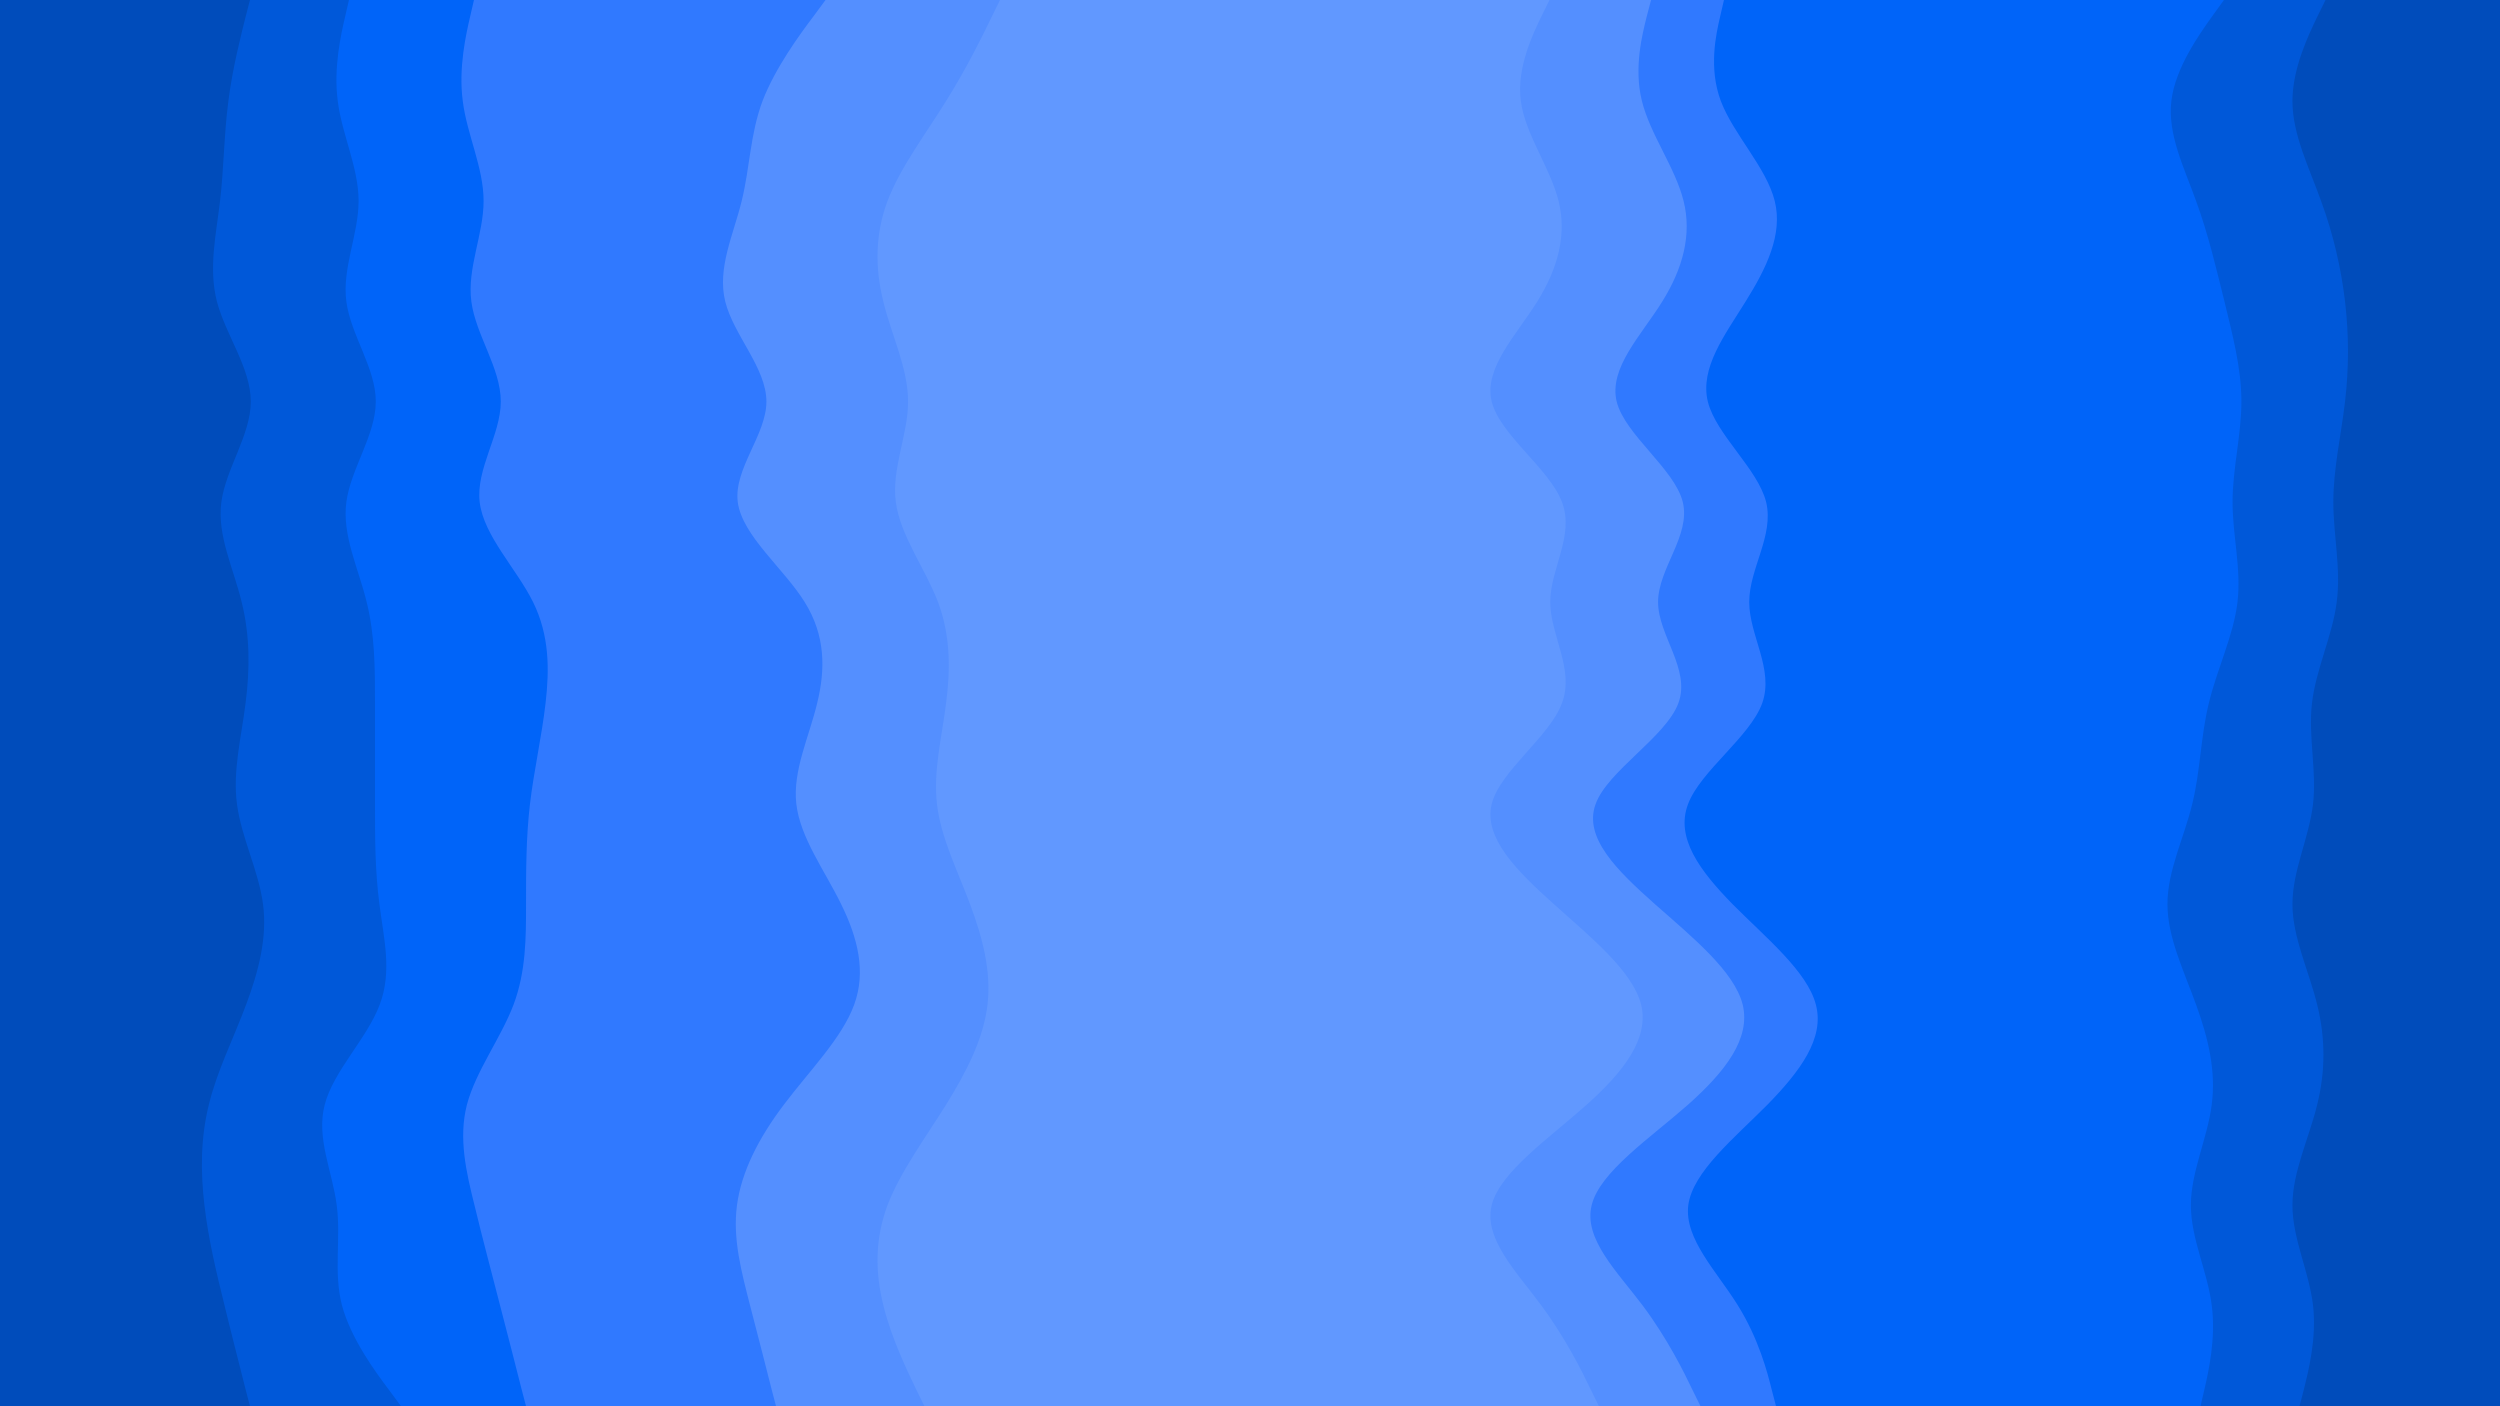 <svg id="visual" viewBox="0 0 960 540" width="960" height="540" xmlns="http://www.w3.org/2000/svg" xmlns:xlink="http://www.w3.org/1999/xlink" version="1.1"><path d="M882 540L883.7 533.5C885.3 527 888.7 514 887.2 501.2C885.7 488.3 879.3 475.7 879.3 462.8C879.3 450 885.7 437 888.8 424.2C892 411.3 892 398.7 888.8 385.8C885.7 373 879.3 360 879.3 347.2C879.3 334.3 885.7 321.7 887.2 308.8C888.7 296 885.3 283 886.8 270C888.3 257 894.7 244 896.3 231.2C898 218.3 895 205.7 895 192.8C895 180 898 167 899.5 154.2C901 141.3 901 128.7 899.5 115.8C898 103 895 90 890.3 77.2C885.7 64.3 879.3 51.7 879.3 38.8C879.3 26 885.7 13 888.8 6.5L892 0L960 0L960 6.5C960 13 960 26 960 38.8C960 51.7 960 64.3 960 77.2C960 90 960 103 960 115.8C960 128.7 960 141.3 960 154.2C960 167 960 180 960 192.8C960 205.7 960 218.3 960 231.2C960 244 960 257 960 270C960 283 960 296 960 308.8C960 321.7 960 334.3 960 347.2C960 360 960 373 960 385.8C960 398.7 960 411.3 960 424.2C960 437 960 450 960 462.8C960 475.7 960 488.3 960 501.2C960 514 960 527 960 533.5L960 540Z" fill="#004cbb"></path><path d="M844 540L845.5 533.5C847 527 850 514 848.3 501.2C846.7 488.3 840.3 475.7 840.3 462.8C840.3 450 846.7 437 848.3 424.2C850 411.3 847 398.7 842.3 385.8C837.7 373 831.3 360 831.3 347.2C831.3 334.3 837.7 321.7 840.8 308.8C844 296 844 283 847.2 270C850.3 257 856.7 244 858.2 231.2C859.7 218.3 856.3 205.7 856.3 192.8C856.3 180 859.7 167 859.7 154.2C859.7 141.3 856.3 128.7 853.2 115.8C850 103 847 90 842.3 77.2C837.7 64.3 831.3 51.7 832.8 38.8C834.3 26 843.7 13 848.3 6.5L853 0L893 0L889.8 6.5C886.7 13 880.3 26 880.3 38.8C880.3 51.7 886.7 64.3 891.3 77.2C896 90 899 103 900.5 115.8C902 128.7 902 141.3 900.5 154.2C899 167 896 180 896 192.8C896 205.7 899 218.3 897.3 231.2C895.7 244 889.3 257 887.8 270C886.3 283 889.7 296 888.2 308.8C886.7 321.7 880.3 334.3 880.3 347.2C880.3 360 886.7 373 889.8 385.8C893 398.7 893 411.3 889.8 424.2C886.7 437 880.3 450 880.3 462.8C880.3 475.7 886.7 488.3 888.2 501.2C889.7 514 886.3 527 884.7 533.5L883 540Z" fill="#0058d9"></path><path d="M681 540L679.3 533.5C677.7 527 674.3 514 666.3 501.2C658.3 488.3 645.7 475.7 647.3 462.8C649 450 665 437 677.7 424.2C690.3 411.3 699.7 398.7 696.3 385.8C693 373 677 360 664.3 347.2C651.7 334.3 642.3 321.7 647.2 308.8C652 296 671 283 675.7 270C680.3 257 670.7 244 670.7 231.2C670.7 218.3 680.3 205.7 677.2 192.8C674 180 658 167 654.8 154.2C651.7 141.3 661.3 128.7 669.3 115.8C677.3 103 683.7 90 680.5 77.2C677.3 64.3 664.7 51.7 659.8 38.8C655 26 658 13 659.5 6.5L661 0L854 0L849.3 6.5C844.7 13 835.3 26 833.8 38.8C832.3 51.7 838.7 64.3 843.3 77.2C848 90 851 103 854.2 115.8C857.3 128.7 860.7 141.3 860.7 154.2C860.7 167 857.3 180 857.3 192.8C857.3 205.7 860.7 218.3 859.2 231.2C857.7 244 851.3 257 848.2 270C845 283 845 296 841.8 308.8C838.7 321.7 832.3 334.3 832.3 347.2C832.3 360 838.7 373 843.3 385.8C848 398.7 851 411.3 849.3 424.2C847.7 437 841.3 450 841.3 462.8C841.3 475.7 847.7 488.3 849.3 501.2C851 514 848 527 846.5 533.5L845 540Z" fill="#0064f9"></path><path d="M652 540L648.8 533.5C645.7 527 639.3 514 629.7 501.2C620 488.3 607 475.7 610.2 462.8C613.3 450 632.7 437 647.2 424.2C661.7 411.3 671.3 398.7 668.2 385.8C665 373 649 360 634.5 347.2C620 334.3 607 321.7 611.7 308.8C616.3 296 638.7 283 643.5 270C648.3 257 635.7 244 635.7 231.2C635.7 218.3 648.3 205.7 645.2 192.8C642 180 623 167 619.8 154.2C616.7 141.3 629.3 128.7 637.3 115.8C645.3 103 648.7 90 645.5 77.2C642.3 64.3 632.7 51.7 629.5 38.8C626.3 26 629.7 13 631.3 6.5L633 0L662 0L660.5 6.5C659 13 656 26 660.8 38.8C665.7 51.7 678.3 64.3 681.5 77.2C684.7 90 678.3 103 670.3 115.8C662.3 128.7 652.7 141.3 655.8 154.2C659 167 675 180 678.2 192.8C681.3 205.7 671.7 218.3 671.7 231.2C671.7 244 681.3 257 676.7 270C672 283 653 296 648.2 308.8C643.3 321.7 652.7 334.3 665.3 347.2C678 360 694 373 697.3 385.8C700.7 398.7 691.3 411.3 678.7 424.2C666 437 650 450 648.3 462.8C646.7 475.7 659.3 488.3 667.3 501.2C675.3 514 678.7 527 680.3 533.5L682 540Z" fill="#3079ff"></path><path d="M613 540L609.8 533.5C606.7 527 600.3 514 590.8 501.2C581.3 488.3 568.7 475.7 571.8 462.8C575 450 594 437 608.3 424.2C622.7 411.3 632.3 398.7 629.2 385.8C626 373 610 360 595.7 347.2C581.3 334.3 568.7 321.7 571.8 308.8C575 296 594 283 598.8 270C603.7 257 594.3 244 594.3 231.2C594.3 218.3 603.7 205.7 598.8 192.8C594 180 575 167 571.8 154.2C568.7 141.3 581.3 128.7 589.3 115.8C597.3 103 600.7 90 597.5 77.2C594.3 64.3 584.7 51.7 583 38.8C581.3 26 587.7 13 590.8 6.5L594 0L634 0L632.3 6.5C630.7 13 627.3 26 630.5 38.8C633.7 51.7 643.3 64.3 646.5 77.2C649.7 90 646.3 103 638.3 115.8C630.3 128.7 617.7 141.3 620.8 154.2C624 167 643 180 646.2 192.8C649.3 205.7 636.7 218.3 636.7 231.2C636.7 244 649.3 257 644.5 270C639.7 283 617.3 296 612.7 308.8C608 321.7 621 334.3 635.5 347.2C650 360 666 373 669.2 385.8C672.3 398.7 662.7 411.3 648.2 424.2C633.7 437 614.3 450 611.2 462.8C608 475.7 621 488.3 630.7 501.2C640.3 514 646.7 527 649.8 533.5L653 540Z" fill="#548fff"></path><path d="M585 540L581.7 533.5C578.3 527 571.7 514 562 501.2C552.3 488.3 539.7 475.7 543 462.8C546.3 450 565.7 437 578.5 424.2C591.3 411.3 597.7 398.7 592.8 385.8C588 373 572 360 559.2 347.2C546.3 334.3 536.7 321.7 541.5 308.8C546.3 296 565.7 283 570.5 270C575.3 257 565.7 244 564 231.2C562.3 218.3 568.7 205.7 563.8 192.8C559 180 543 167 539.8 154.2C536.7 141.3 546.3 128.7 554.3 115.8C562.3 103 568.7 90 567 77.2C565.3 64.3 555.7 51.7 552.5 38.8C549.3 26 552.7 13 554.3 6.5L556 0L595 0L591.8 6.5C588.7 13 582.3 26 584 38.8C585.7 51.7 595.3 64.3 598.5 77.2C601.7 90 598.3 103 590.3 115.8C582.3 128.7 569.7 141.3 572.8 154.2C576 167 595 180 599.8 192.8C604.7 205.7 595.3 218.3 595.3 231.2C595.3 244 604.7 257 599.8 270C595 283 576 296 572.8 308.8C569.7 321.7 582.3 334.3 596.7 347.2C611 360 627 373 630.2 385.8C633.3 398.7 623.7 411.3 609.3 424.2C595 437 576 450 572.8 462.8C569.7 475.7 582.3 488.3 591.8 501.2C601.3 514 607.7 527 610.8 533.5L614 540Z" fill="#6198ff"></path><path d="M354 540L350.8 533.5C347.7 527 341.3 514 338.2 501.2C335 488.3 335 475.7 339.8 462.8C344.7 450 354.3 437 362.3 424.2C370.3 411.3 376.7 398.7 378.2 385.8C379.7 373 376.3 360 371.5 347.2C366.7 334.3 360.3 321.7 358.8 308.8C357.3 296 360.7 283 362.3 270C364 257 364 244 359.2 231.2C354.3 218.3 344.7 205.7 343 192.8C341.3 180 347.7 167 347.7 154.2C347.7 141.3 341.3 128.7 338.2 115.8C335 103 335 90 339.8 77.2C344.7 64.3 354.3 51.7 362.3 38.8C370.3 26 376.7 13 379.8 6.5L383 0L557 0L555.3 6.5C553.7 13 550.3 26 553.5 38.8C556.7 51.7 566.3 64.3 568 77.2C569.7 90 563.3 103 555.3 115.8C547.3 128.7 537.7 141.3 540.8 154.2C544 167 560 180 564.8 192.8C569.7 205.7 563.3 218.3 565 231.2C566.7 244 576.3 257 571.5 270C566.7 283 547.3 296 542.5 308.8C537.7 321.7 547.3 334.3 560.2 347.2C573 360 589 373 593.8 385.8C598.7 398.7 592.3 411.3 579.5 424.2C566.7 437 547.3 450 544 462.8C540.7 475.7 553.3 488.3 563 501.2C572.7 514 579.3 527 582.7 533.5L586 540Z" fill="#6198ff"></path><path d="M297 540L295.3 533.5C293.7 527 290.3 514 287 501.2C283.7 488.3 280.3 475.7 282 462.8C283.7 450 290.3 437 300 424.2C309.7 411.3 322.3 398.7 327 385.8C331.7 373 328.3 360 322 347.2C315.7 334.3 306.3 321.7 304.8 308.8C303.3 296 309.7 283 312.8 270C316 257 316 244 308 231.2C300 218.3 284 205.7 282.3 192.8C280.7 180 293.3 167 293.3 154.2C293.3 141.3 280.7 128.7 277.5 115.8C274.3 103 280.7 90 283.8 77.2C287 64.3 287 51.7 291.8 38.8C296.7 26 306.3 13 311.2 6.5L316 0L384 0L380.8 6.5C377.7 13 371.3 26 363.3 38.8C355.3 51.7 345.7 64.3 340.8 77.2C336 90 336 103 339.2 115.8C342.3 128.7 348.7 141.3 348.7 154.2C348.7 167 342.3 180 344 192.8C345.7 205.7 355.3 218.3 360.2 231.2C365 244 365 257 363.3 270C361.7 283 358.3 296 359.8 308.8C361.3 321.7 367.7 334.3 372.5 347.2C377.3 360 380.7 373 379.2 385.8C377.7 398.7 371.3 411.3 363.3 424.2C355.3 437 345.7 450 340.8 462.8C336 475.7 336 488.3 339.2 501.2C342.3 514 348.7 527 351.8 533.5L355 540Z" fill="#548fff"></path><path d="M201 540L199.3 533.5C197.7 527 194.3 514 191 501.2C187.7 488.3 184.3 475.7 181.2 462.8C178 450 175 437 178.3 424.2C181.7 411.3 191.3 398.7 196.2 385.8C201 373 201 360 201 347.2C201 334.3 201 321.7 202.5 308.8C204 296 207 283 208.5 270C210 257 210 244 203.7 231.2C197.3 218.3 184.7 205.7 183.2 192.8C181.7 180 191.3 167 191.3 154.2C191.3 141.3 181.7 128.7 180 115.8C178.3 103 184.7 90 184.7 77.2C184.7 64.3 178.3 51.7 176.7 38.8C175 26 178 13 179.5 6.5L181 0L317 0L312.2 6.5C307.3 13 297.7 26 292.8 38.8C288 51.7 288 64.3 284.8 77.2C281.7 90 275.3 103 278.5 115.8C281.7 128.7 294.3 141.3 294.3 154.2C294.3 167 281.7 180 283.3 192.8C285 205.7 301 218.3 309 231.2C317 244 317 257 313.8 270C310.7 283 304.3 296 305.8 308.8C307.3 321.7 316.7 334.3 323 347.2C329.3 360 332.7 373 328 385.8C323.3 398.7 310.7 411.3 301 424.2C291.3 437 284.7 450 283 462.8C281.3 475.7 284.7 488.3 288 501.2C291.3 514 294.7 527 296.3 533.5L298 540Z" fill="#3079ff"></path><path d="M153 540L148.2 533.5C143.3 527 133.7 514 130.3 501.2C127 488.3 130 475.7 128.3 462.8C126.7 450 120.3 437 123.7 424.2C127 411.3 140 398.7 144.8 385.8C149.7 373 146.3 360 144.7 347.2C143 334.3 143 321.7 143 308.8C143 296 143 283 143 270C143 257 143 244 139.8 231.2C136.7 218.3 130.3 205.7 132 192.8C133.7 180 143.3 167 143.3 154.2C143.3 141.3 133.7 128.7 132 115.8C130.3 103 136.7 90 136.7 77.2C136.7 64.3 130.3 51.7 128.7 38.8C127 26 130 13 131.5 6.5L133 0L182 0L180.5 6.5C179 13 176 26 177.7 38.8C179.3 51.7 185.7 64.3 185.7 77.2C185.7 90 179.3 103 181 115.8C182.7 128.7 192.3 141.3 192.3 154.2C192.3 167 182.7 180 184.2 192.8C185.7 205.7 198.3 218.3 204.7 231.2C211 244 211 257 209.5 270C208 283 205 296 203.5 308.8C202 321.7 202 334.3 202 347.2C202 360 202 373 197.2 385.8C192.3 398.7 182.7 411.3 179.3 424.2C176 437 179 450 182.2 462.8C185.3 475.7 188.7 488.3 192 501.2C195.3 514 198.7 527 200.3 533.5L202 540Z" fill="#0064f9"></path><path d="M95 540L93.3 533.5C91.7 527 88.3 514 85.2 501.2C82 488.3 79 475.7 77.5 462.8C76 450 76 437 79.2 424.2C82.3 411.3 88.7 398.7 93.5 385.8C98.3 373 101.7 360 100 347.2C98.3 334.3 91.7 321.7 90 308.8C88.3 296 91.7 283 93.3 270C95 257 95 244 91.8 231.2C88.7 218.3 82.3 205.7 84 192.8C85.7 180 95.3 167 95.3 154.2C95.3 141.3 85.7 128.7 82.3 115.8C79 103 82 90 83.5 77.2C85 64.3 85 51.7 86.7 38.8C88.3 26 91.7 13 93.3 6.5L95 0L134 0L132.5 6.5C131 13 128 26 129.7 38.8C131.3 51.7 137.7 64.3 137.7 77.2C137.7 90 131.3 103 133 115.8C134.7 128.7 144.3 141.3 144.3 154.2C144.3 167 134.7 180 133 192.8C131.3 205.7 137.7 218.3 140.8 231.2C144 244 144 257 144 270C144 283 144 296 144 308.8C144 321.7 144 334.3 145.7 347.2C147.3 360 150.7 373 145.8 385.8C141 398.7 128 411.3 124.7 424.2C121.3 437 127.7 450 129.3 462.8C131 475.7 128 488.3 131.3 501.2C134.7 514 144.3 527 149.2 533.5L154 540Z" fill="#0058d9"></path><path d="M0 540L0 533.5C0 527 0 514 0 501.2C0 488.3 0 475.7 0 462.8C0 450 0 437 0 424.2C0 411.3 0 398.7 0 385.8C0 373 0 360 0 347.2C0 334.3 0 321.7 0 308.8C0 296 0 283 0 270C0 257 0 244 0 231.2C0 218.3 0 205.7 0 192.8C0 180 0 167 0 154.2C0 141.3 0 128.7 0 115.8C0 103 0 90 0 77.2C0 64.3 0 51.7 0 38.8C0 26 0 13 0 6.5L0 0L96 0L94.3 6.5C92.7 13 89.3 26 87.7 38.8C86 51.7 86 64.3 84.5 77.2C83 90 80 103 83.3 115.8C86.7 128.7 96.3 141.3 96.3 154.2C96.3 167 86.7 180 85 192.8C83.3 205.7 89.7 218.3 92.8 231.2C96 244 96 257 94.3 270C92.7 283 89.3 296 91 308.8C92.7 321.7 99.3 334.3 101 347.2C102.7 360 99.3 373 94.5 385.8C89.7 398.7 83.3 411.3 80.2 424.2C77 437 77 450 78.5 462.8C80 475.7 83 488.3 86.2 501.2C89.3 514 92.7 527 94.3 533.5L96 540Z" fill="#004cbb"></path></svg>